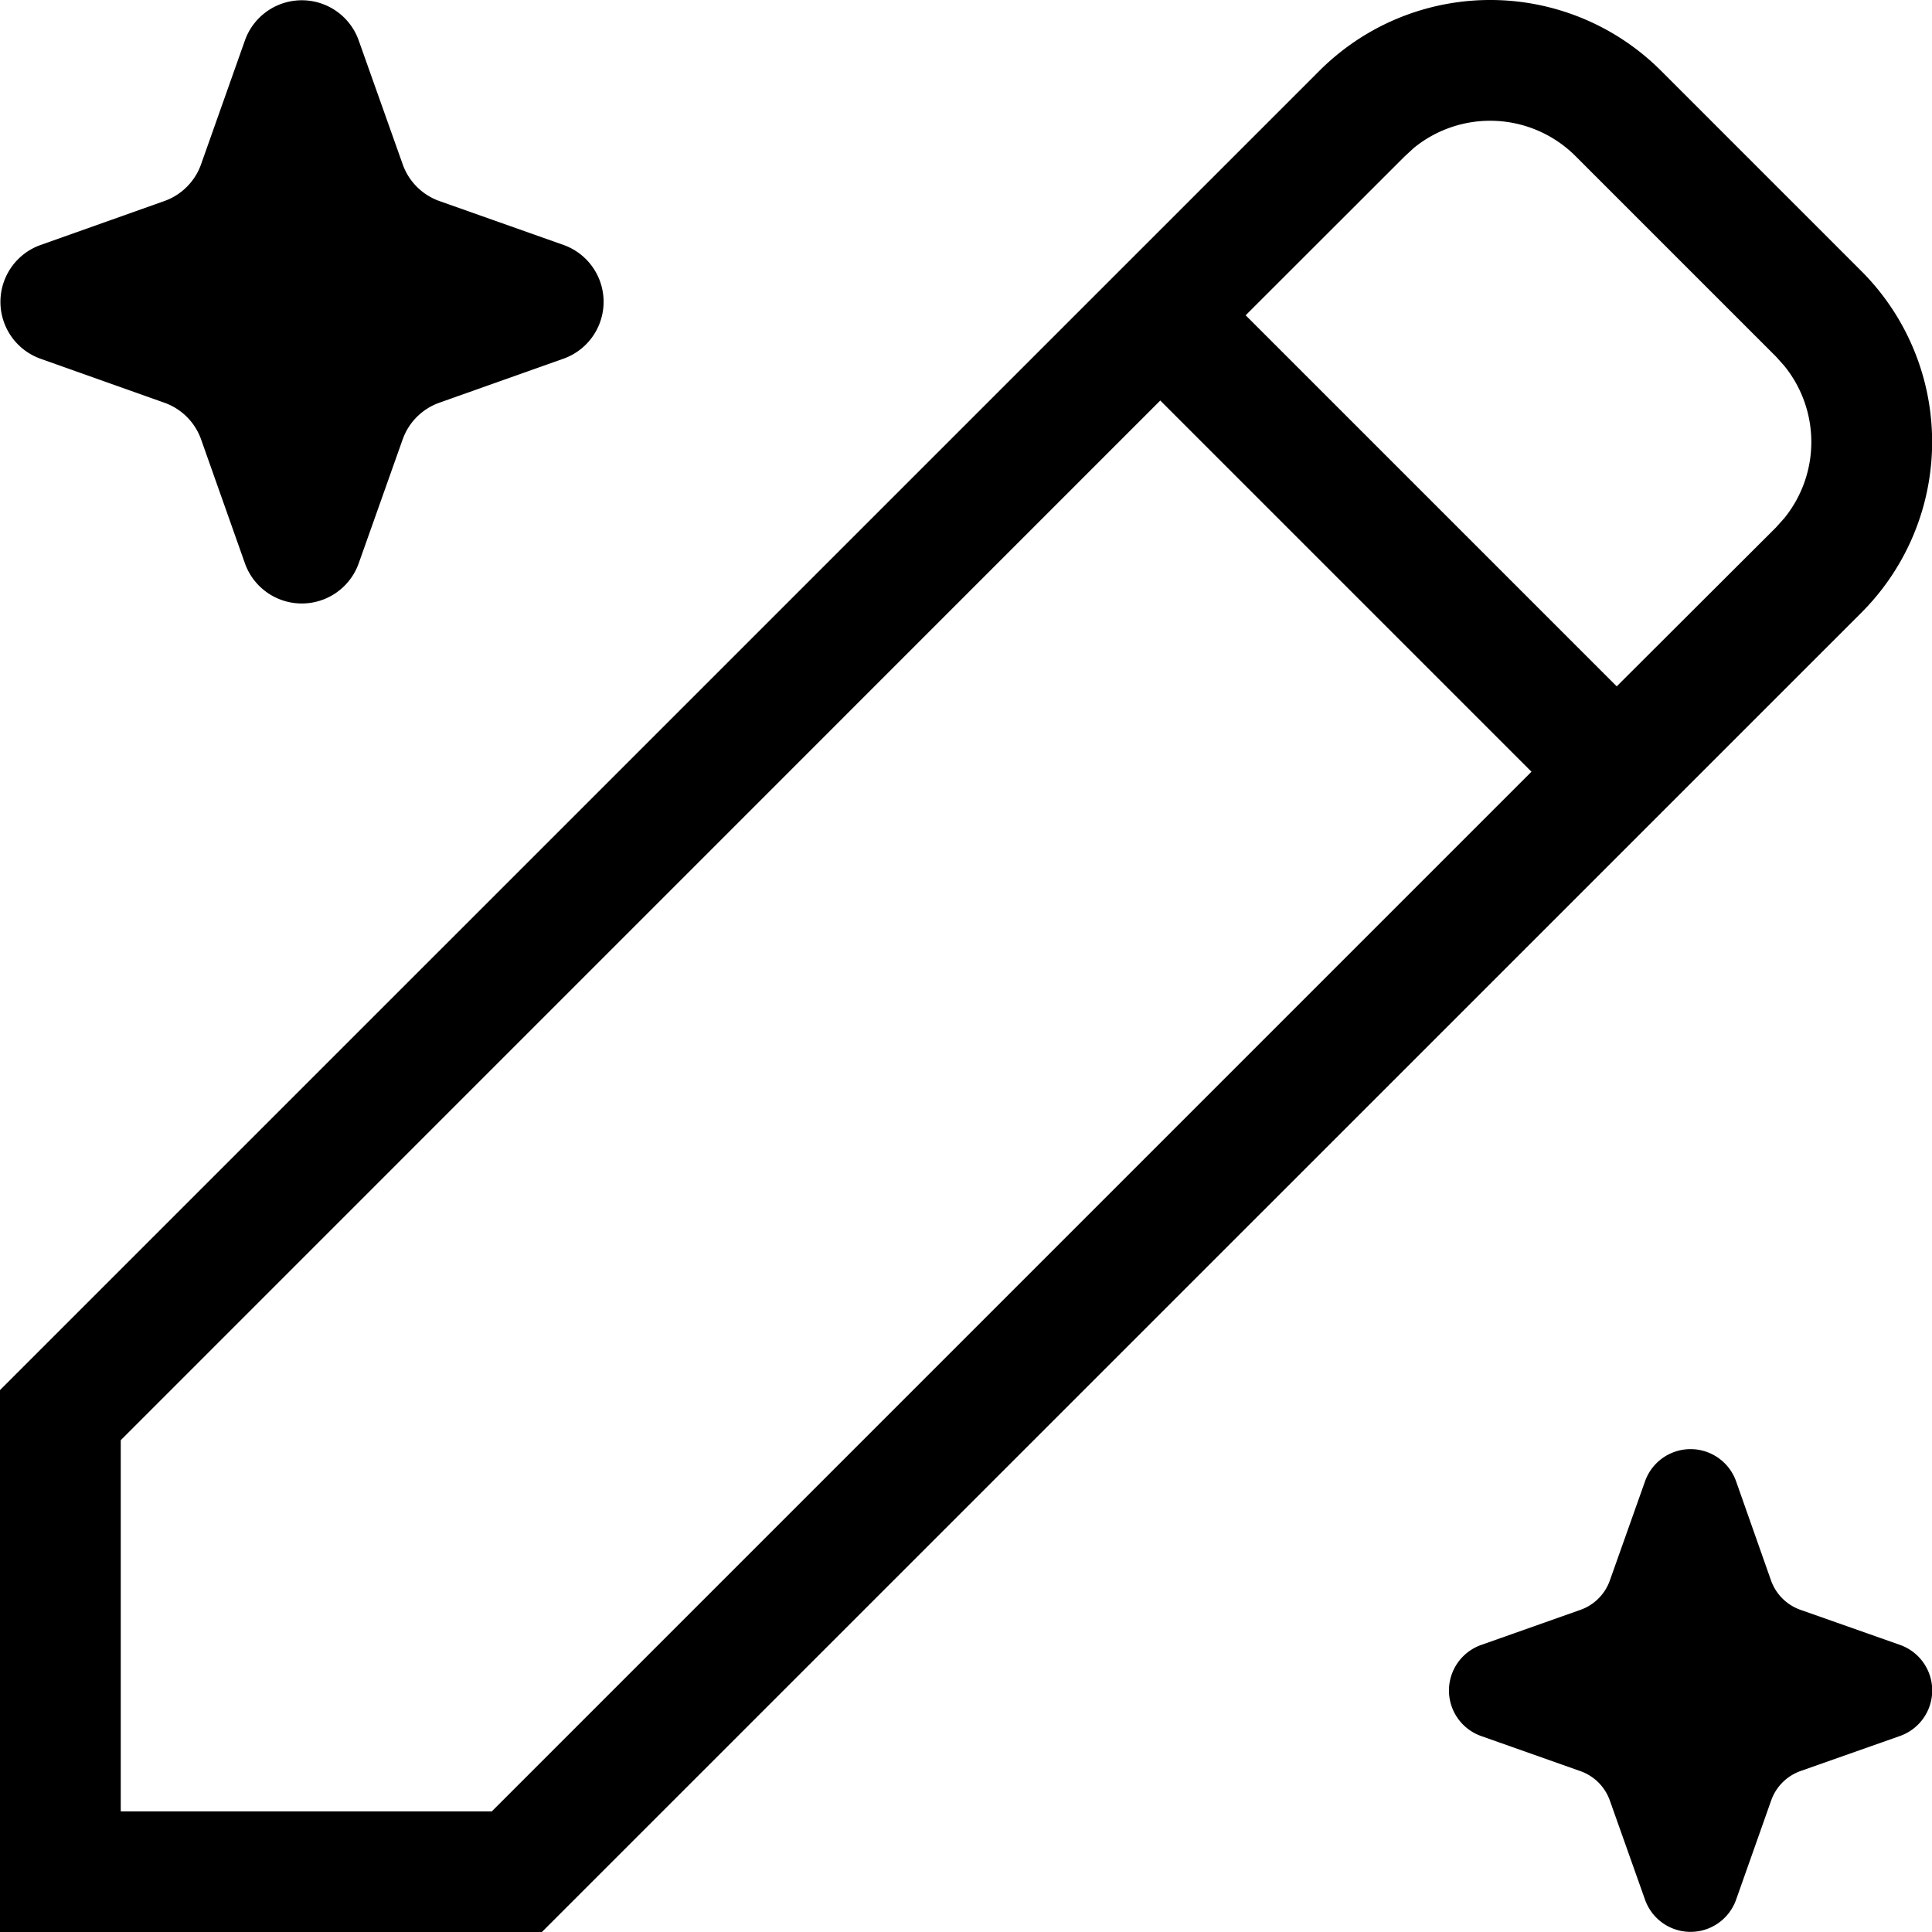 <svg xmlns="http://www.w3.org/2000/svg" width="16" height="16"><path fill="#000" d="M10.927.586a2 2 0 0 1 2.829 0l1.659 1.659a2 2 0 0 1 0 2.829L4.487 16.001H0v-4.489L10.927.586Zm2.697 11.68a.4.4 0 0 1 .753 0l.29.823a.4.4 0 0 0 .244.243l.823.29a.4.4 0 0 1 0 .755l-.823.29a.4.4 0 0 0-.243.244l-.291.823a.4.4 0 0 1-.753 0l-.292-.823a.4.4 0 0 0-.243-.243l-.823-.291a.4.4 0 0 1 0-.754l.823-.291a.4.4 0 0 0 .243-.243l.292-.823ZM1 11.926v3.075h3.073l8.61-8.61-3.074-3.074L1 11.927ZM13.049 1.294a1 1 0 0 0-1.34-.069l-.075.069-1.318 1.317 3.073 3.073 1.319-1.316.068-.076a1 1 0 0 0 0-1.263l-.068-.076-1.66-1.66ZM2.029.333a.5.5 0 0 1 .941 0l.365 1.028a.5.5 0 0 0 .304.304l1.029.364a.5.5 0 0 1 0 .941l-1.029.365a.5.5 0 0 0-.304.303L2.97 4.667a.5.5 0 0 1-.941 0l-.364-1.029a.5.5 0 0 0-.304-.303L.333 2.97a.5.5 0 0 1 0-.94l1.028-.365a.5.5 0 0 0 .304-.304L2.029.333Z"/></svg>
